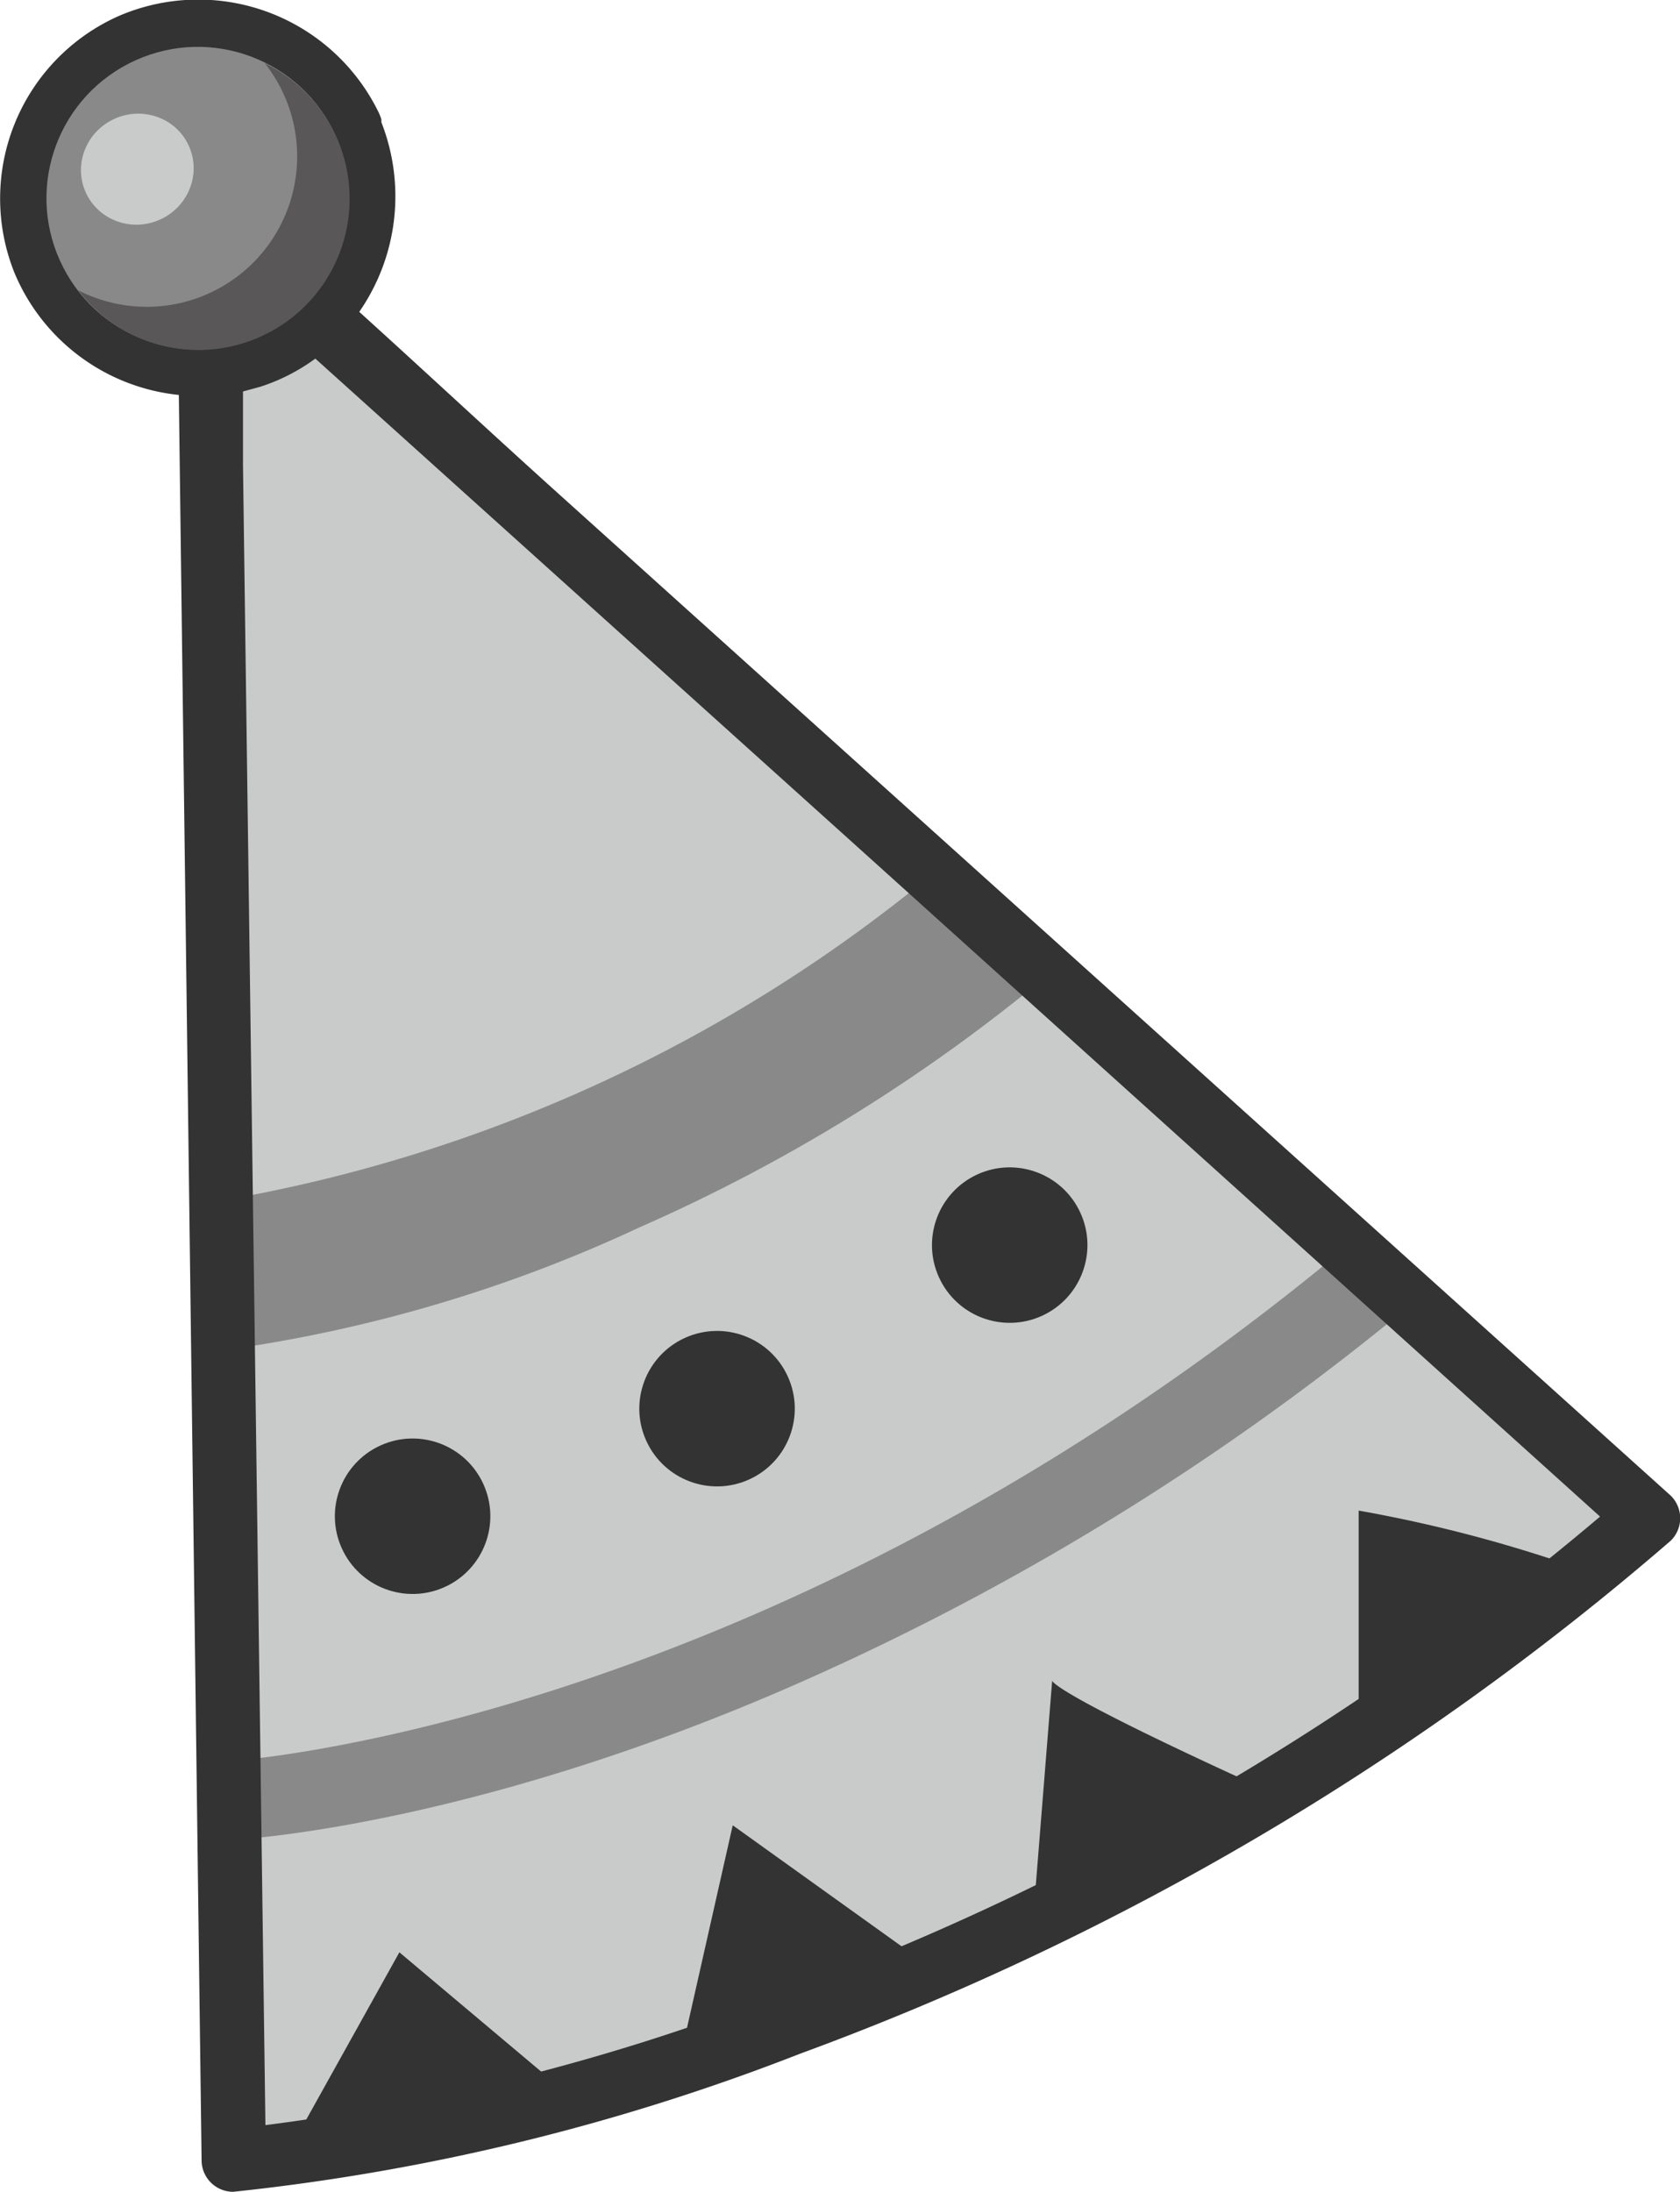 <svg xmlns="http://www.w3.org/2000/svg" xmlns:xlink="http://www.w3.org/1999/xlink" viewBox="0 0 53.17 69.37"><defs><style>.cls-1{mask:url(#mask);filter:url(#luminosity-noclip-3);}.cls-2,.cls-4{mix-blend-mode:multiply;}.cls-2{fill:url(#linear-gradient);}.cls-3{mask:url(#mask-2);filter:url(#luminosity-noclip-4);}.cls-4{fill:url(#linear-gradient-2);}.cls-5{fill:#c9caca;}.cls-6{fill:#898989;}.cls-7{fill:#333;}.cls-8{mask:url(#mask-3);}.cls-9{mask:url(#mask-4);}.cls-10{fill:#595757;}.cls-11{filter:url(#luminosity-noclip-2);}.cls-12{filter:url(#luminosity-noclip);}</style><filter id="luminosity-noclip" x="6.59" y="-7664.69" width="45.58" height="32766" filterUnits="userSpaceOnUse" color-interpolation-filters="sRGB"><feFlood flood-color="#fff" result="bg"/><feBlend in="SourceGraphic" in2="bg"/></filter><mask id="mask" x="6.59" y="-7664.69" width="45.58" height="32766" maskUnits="userSpaceOnUse"><g class="cls-12"/></mask><linearGradient id="linear-gradient" x1="-9.42" y1="-146.5" x2="2.47" y2="-96.49" gradientTransform="translate(62.68 141.03) rotate(-24.4)" gradientUnits="userSpaceOnUse"><stop offset="0"/><stop offset="1" stop-color="#474747"/></linearGradient><filter id="luminosity-noclip-2" x="7.97" y="-7664.69" width="5.36" height="32766" filterUnits="userSpaceOnUse" color-interpolation-filters="sRGB"><feFlood flood-color="#fff" result="bg"/><feBlend in="SourceGraphic" in2="bg"/></filter><mask id="mask-2" x="7.97" y="-7664.69" width="5.36" height="32766" maskUnits="userSpaceOnUse"><g class="cls-11"/></mask><linearGradient id="linear-gradient-2" x1="-15.01" y1="-117.18" x2="2.51" y2="-117.18" gradientTransform="translate(62.68 141.03) rotate(-24.4)" gradientUnits="userSpaceOnUse"><stop offset="0" stop-color="#383838"/><stop offset="1" stop-color="#7a7a7a"/></linearGradient><filter id="luminosity-noclip-3" x="6.59" y="6.98" width="45.58" height="61.39" filterUnits="userSpaceOnUse" color-interpolation-filters="sRGB"><feFlood flood-color="#fff" result="bg"/><feBlend in="SourceGraphic" in2="bg"/></filter><mask id="mask-3" x="6.59" y="6.98" width="45.58" height="61.39" maskUnits="userSpaceOnUse"><g class="cls-1"><path class="cls-2" d="M6.59,7l.08,5.95a5.54,5.54,0,0,1,3.59-.36c15.44,18,31.36,31,18.59,40.14A64.11,64.11,0,0,1,7.3,62.41l.08,6s10.5-.81,23.77-6.83a85.66,85.66,0,0,0,21-13.49Z"/></g></mask><filter id="luminosity-noclip-4" x="7.97" y="14.33" width="5.36" height="44.11" filterUnits="userSpaceOnUse" color-interpolation-filters="sRGB"><feFlood flood-color="#fff" result="bg"/><feBlend in="SourceGraphic" in2="bg"/></filter><mask id="mask-4" x="7.97" y="14.33" width="5.36" height="44.11" maskUnits="userSpaceOnUse"><g class="cls-3"><path class="cls-4" d="M8,14.33l.45,43.41s.92,1.67,4.91-.14Z"/></g></mask></defs><title>confeccao</title><g id="Camada_2" data-name="Camada 2"><g id="Camada_1-2" data-name="Camada 1"><path class="cls-5" d="M6.59,7l.79,61.39s10.5-.81,23.77-6.83a85.66,85.66,0,0,0,21-13.49L6.59,7Z"/><path class="cls-6" d="M20.23,38.85A45.84,45.84,0,0,1,7.1,42.73L7,38A48.16,48.16,0,0,0,29.5,27.67l3.57,3.26A54.49,54.49,0,0,1,20.23,38.85Z"/><circle class="cls-7" cx="13.06" cy="47.99" r="2.46" transform="translate(-18.66 9.68) rotate(-24.4)"/><circle class="cls-7" cx="22.69" cy="44.59" r="2.46" transform="translate(-16.39 13.35) rotate(-24.4)"/><g class="cls-8"><path class="cls-7" d="M6.59,7l.08,5.95a5.54,5.54,0,0,1,3.59-.36c15.44,18,31.36,31,18.59,40.14A64.11,64.11,0,0,1,7.3,62.41l.08,6s10.5-.81,23.77-6.83a85.66,85.66,0,0,0,21-13.49Z"/></g><path class="cls-7" d="M9.21,67.95l3.43-6.16L18,66.3S12,68.2,9.21,67.95Z"/><path class="cls-7" d="M21.49,65.3l1.7-7.53,6.25,4.48A40.93,40.93,0,0,1,21.49,65.3Z"/><path class="cls-7" d="M32.69,60.81a30.76,30.76,0,0,0,7.47-4.12c-7-3.18-6.86-3.5-6.86-3.5Z"/><path class="cls-7" d="M43,55a69.16,69.16,0,0,0,7.28-5.25A44.39,44.39,0,0,0,43,47.81Z"/><path class="cls-6" d="M25.88,53C15.4,57.73,7.83,58.21,7.35,58.23l-.13-2.49c.17,0,17.22-1.12,35.43-16.31l2,1.86A82.62,82.62,0,0,1,25.88,53Z"/><g class="cls-9"><path class="cls-5" d="M8,14.33l.45,43.41s.92,1.67,4.91-.14Z"/></g><path class="cls-7" d="M52.88,47.34,17.68,15.63c-2.11-1.9-4.2-3.85-6.31-5.76a6.42,6.42,0,0,0,.7-6l0-.09a1.67,1.67,0,0,0-.11-.27,6.35,6.35,0,0,0-8.21-3A6.32,6.32,0,0,0,.46,8.64a6.34,6.34,0,0,0,5.2,3.86l.62,48.16.1,7.71a1,1,0,0,0,1,1A69.19,69.19,0,0,0,25.32,65,89,89,0,0,0,52.88,48.76,1,1,0,0,0,52.88,47.34ZM3.18,7.42c-1.49-3.93,4.12-6,6.07-2.5A3.79,3.79,0,0,1,9.1,7.86L7.79,6.72l-.5-.45A1,1,0,0,0,6.45,6a.91.91,0,0,0-.8.62.86.86,0,0,0-.06.48l0,2.34A3.35,3.35,0,0,1,3.18,7.42ZM24,63.37a68.86,68.86,0,0,1-15.6,3.89L7.69,14.69l0-2.3.55-.15a6.12,6.12,0,0,0,1.74-.89l17.43,15.7L50.64,48A86.28,86.28,0,0,1,24,63.37Z"/><circle class="cls-6" cx="6.26" cy="6.27" r="4.79" transform="translate(-2.03 3.15) rotate(-24.4)"/><path class="cls-10" d="M8.38,2A4.76,4.76,0,0,1,2.48,9.19,4.78,4.78,0,1,0,8.38,2Z"/><ellipse class="cls-5" cx="4.35" cy="5.36" rx="1.79" ry="1.75" transform="translate(-1.83 2.27) rotate(-24.4)"/><circle class="cls-7" cx="31.96" cy="39.41" r="2.46" transform="translate(-13.43 16.72) rotate(-24.4)"/></g></g></svg>
